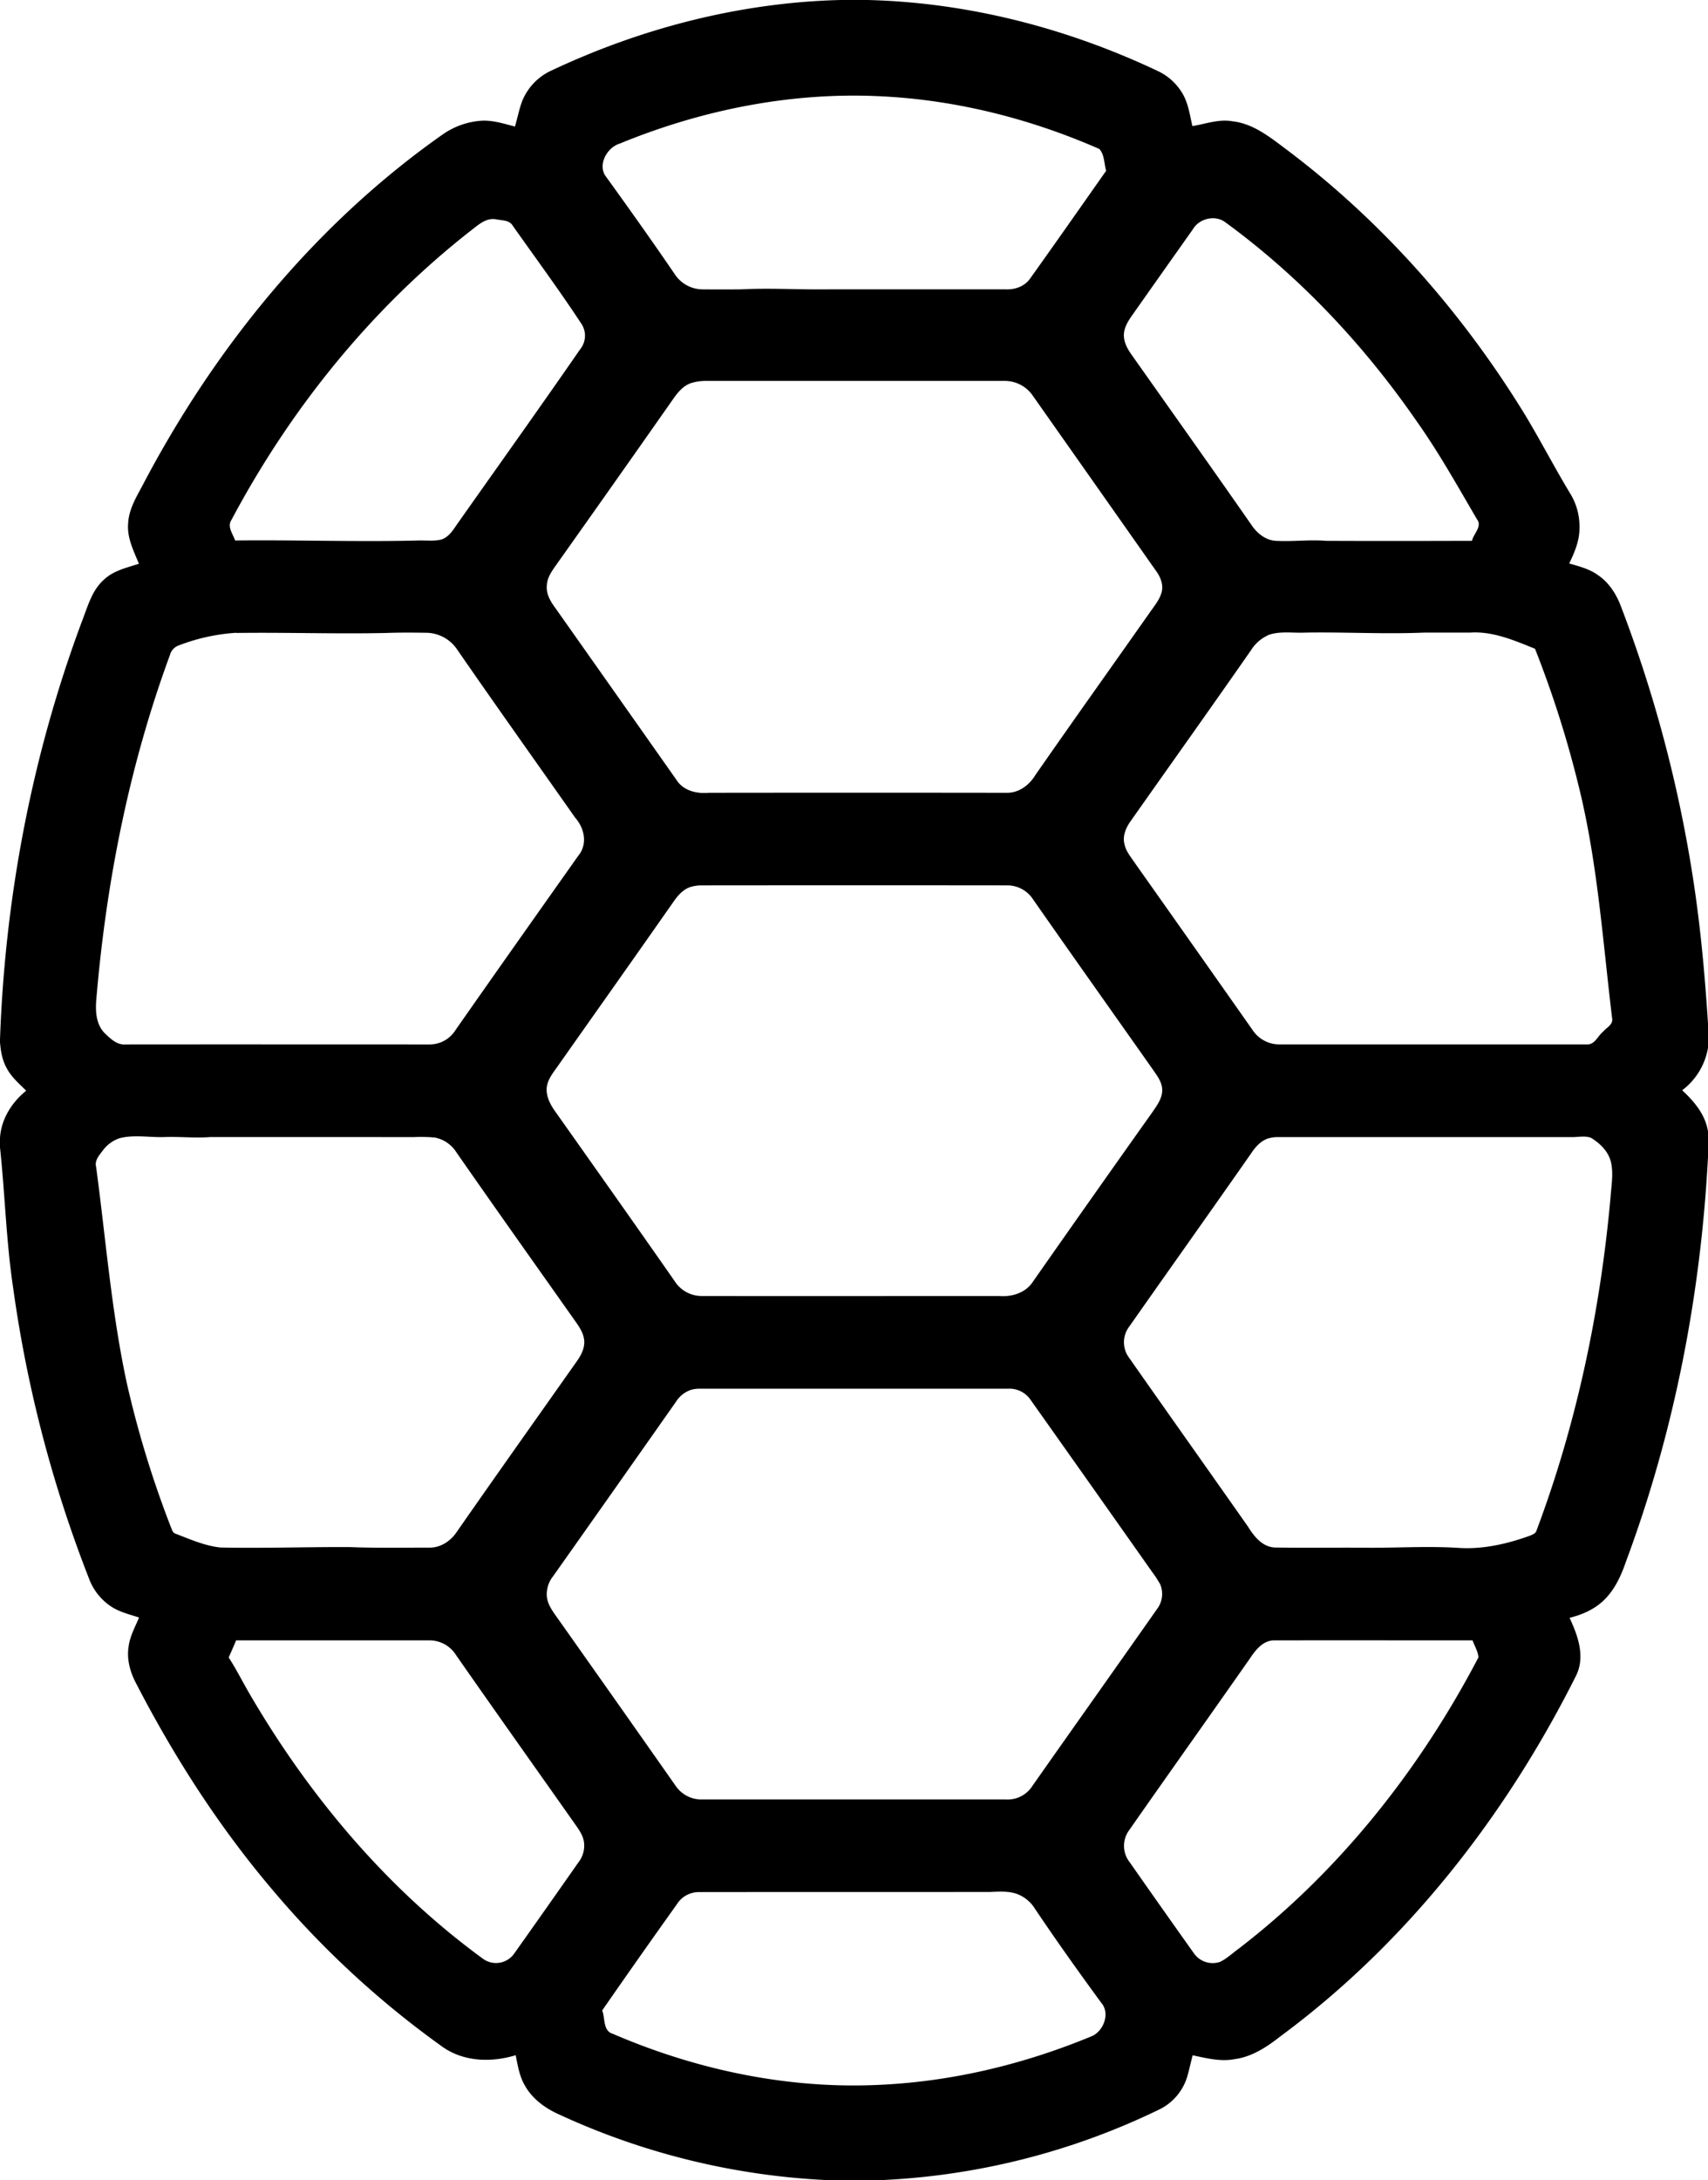 <?xml version="1.0"?>
<svg xmlns="http://www.w3.org/2000/svg" id="Warstwa_1" data-name="Warstwa 1" viewBox="0 0 747 953" width="747" height="953"><path d="M299.53-80h11.91C355.49-78.92,399-67.64,438.71-48.79a24.59,24.59,0,0,1,10.78,10.22c2.29,4.23,2.94,9.05,4,13.68,5.81-.92,11.57-3.18,17.54-2.09,9.13,1,16.48,7,23.57,12.3,42,31.54,77.26,71.64,104.62,116.39,6.68,11.12,12.65,22.64,19.35,33.74A27.54,27.54,0,0,1,622.79,151c0,5.43-2.17,10.5-4.49,15.29,4.28,1.25,8.75,2.35,12.44,5,4.64,3.07,7.87,7.89,9.89,13a580,580,0,0,1,31.5,117.57c3.46,21.71,5.47,43.63,6.87,65.56V378a29.35,29.35,0,0,1-11.3,18.56c5.29,4.88,10.14,10.64,11.3,18v11.14c-3.16,60.2-14.73,120.07-35.79,176.62-2.13,6.24-4.92,12.48-9.75,17.12-4.09,4-9.49,6.34-15,7.71,3.62,7.77,6.94,16.89,2.88,25.2-30.68,61.22-74,116.85-129.3,157.69-5.9,4.64-12.46,9-20.06,10-6.17,1.2-12.35-.42-18.37-1.67-.88,3.27-1.54,6.61-2.53,9.86a23.63,23.63,0,0,1-11.37,13.48A310.13,310.13,0,0,1,315.59,873h-20A314.52,314.52,0,0,1,175.3,843.66c-5.57-2.68-10.73-6.63-13.76-12.11-2.36-4-3.1-8.71-4-13.22-10.66,3.25-22.8,2.92-32.12-3.74a405.47,405.47,0,0,1-74.69-69.07c-23.27-27.49-42.83-58-59.35-90-2.5-4.8-4-10.32-3.14-15.75.57-4.54,2.83-8.6,4.59-12.76-4.35-1.4-8.93-2.48-12.72-5.14a25.15,25.15,0,0,1-9.23-12A558.37,558.37,0,0,1-62.24,483c-3.06-20.38-3.57-41-5.76-61.47v-4.15c.52-8.22,5.15-15.56,11.46-20.64-3-3-6.43-5.87-8.46-9.73-2-3.47-2.67-7.48-3-11.41V374.4c2.19-62.3,14-124.32,35.81-182.74,2.51-6.38,4.29-13.53,9.61-18.25,4.16-4,10-5.25,15.32-7-2.25-5.58-5.2-11.24-4.71-17.45.27-6.87,4.24-12.68,7.26-18.6C26.74,71,70.48,17.48,125.66-21.27A33.53,33.53,0,0,1,142-27.19c5.21-.46,10.24,1.24,15.22,2.5,1.07-3.63,1.78-7.37,3.08-10.93a25,25,0,0,1,11.93-13.1C212-67.61,255.48-78.89,299.53-80M203-17.22c-5.35,1.68-9.36,8.62-6.47,13.73,10.37,14.36,20.65,28.78,30.63,43.42a14.67,14.67,0,0,0,11.95,6.55q8.47.08,16.94,0c12.66-.66,25.32.17,38,0,26,0,52,0,77.93,0,4.12.14,8.32-1.38,10.67-4.91C393.79,26,404.75,10.32,415.77-5.34c-.89-3.15-.72-7.16-3-9.56C382.88-28,350.67-36.21,318-37.87c-39.27-2.1-78.73,5.75-115,20.65M137.86,20.85C94.45,54.81,59.11,98.6,33.27,147.18c-2.06,3,.59,6.19,1.56,9.07,26.73-.31,53.46.69,80.19,0,3.31-.1,6.72.39,10-.42,3.3-1.07,5.15-4.19,7-6.85,17.92-25.41,36-50.71,53.69-76.28a9.42,9.42,0,0,0,.68-11c-9.6-14.62-20-28.69-30.11-43-1.45-2.55-4.83-2.32-7.32-2.84-4.46-.79-7.88,2.54-11.11,5m316-.83Q441,38.16,428.19,56.34c-1.9,2.71-4,5.44-4.55,8.8s1,6.62,2.85,9.33c17.65,25,35.41,49.94,52.89,75.06,2.43,3.61,6.19,6.66,10.7,6.87,7.28.41,14.58-.6,21.87,0,21.27.1,42.54.06,63.81,0,.72-3.12,4.64-6.37,2.18-9.46-8.44-14.4-16.56-29-26.23-42.64-23-33.28-51.08-63.29-83.85-87.17-4.37-3.27-11.15-1.68-14,2.83M234.32,87.42c-3.27,1.07-5.62,3.77-7.56,6.48q-25.12,35.84-50.45,71.54c-2.19,3.2-5,6.43-5.15,10.51-.34,3.5,1.45,6.7,3.45,9.43Q201.3,223.17,227.93,261c3,4.66,8.83,6,14,5.53q65-.09,130.08,0c5.35.2,10-3.17,12.71-7.6,16.52-23.78,33.35-47.34,50-71,1.94-2.83,4.28-5.52,5.27-8.87s-.44-6.89-2.46-9.62Q410.49,131,383.42,92.57A14.85,14.85,0,0,0,371,86.5q-65.06,0-130.1,0a21.57,21.57,0,0,0-6.59.93M35.39,196.59a84.4,84.4,0,0,0-25.3,5.56,6,6,0,0,0-3.73,4.06c-17.78,48.23-27.87,99.06-32.2,150.21-.47,5.14-.32,11,3.45,15,2.54,2.45,5.49,5.44,9.33,5.1,44.36-.05,88.73,0,133.09,0a13.3,13.3,0,0,0,11.19-6.28C149.05,344.73,167,319.38,184.94,294c4.15-5,2.69-12-1.36-16.55C166.35,252.94,149,228.59,132,204a16.49,16.49,0,0,0-13.06-7.4c-5.94-.1-11.89-.15-17.83.07-21.89.5-43.78-.3-65.67,0m451,1.07a16.92,16.92,0,0,0-7.29,6.45c-17.51,25.14-35.31,50.08-52.94,75.12-1.91,2.76-3.3,6.26-2.42,9.64.65,3.3,3,5.88,4.79,8.6q25.67,36.3,51.25,72.68A14,14,0,0,0,492,376.5q67,0,134,0c3.49.23,4.73-3.64,7.07-5.5,1.48-1.83,4.53-3.12,4-5.9-4.14-34.15-6.4-68.7-14.8-102.17a460.27,460.27,0,0,0-18.93-59.36c-9-3.62-18.41-7.73-28.36-7.06-6.7,0-13.39,0-20.08,0-17.3.73-34.59-.28-51.89,0-5.53.28-11.29-.83-16.59,1.16m-252,109.9c-3.35.91-5.76,3.58-7.69,6.33-17,24.3-34.13,48.46-51.2,72.69-2,2.81-4.31,5.76-4.45,9.37s1.76,7.14,3.89,10.06c17.41,24.64,34.86,49.25,52.12,74A14,14,0,0,0,239,486.48c43.35.06,86.69,0,130,0,5.47.46,11.38-1.3,14.57-6Q409.7,443.15,436.09,406c1.85-2.73,4-5.59,4.2-9s-1.74-6.11-3.51-8.69c-17.66-25.08-35.44-50.08-53-75.24A13.4,13.4,0,0,0,373,307q-67-.07-134,0a16.39,16.39,0,0,0-4.52.57M-15.65,417.5A15,15,0,0,0-23.12,423c-1.54,2-3.59,4.3-2.84,7.08,4.26,31.59,6.71,63.49,13.47,94.69A446.88,446.88,0,0,0,6.66,587.29c.53,1.13.76,2.76,2.21,3.12,6.36,2.44,12.73,5.29,19.57,6,18.88.38,37.75-.28,56.63-.18,11.63.45,23.27.22,34.91.23,4.83,0,9.14-2.91,11.75-6.82,17.37-24.95,35-49.74,52.5-74.57,1.88-2.63,3.5-5.7,3.29-9-.28-3.74-2.67-6.78-4.74-9.73-17.11-24.24-34.32-48.42-51.26-72.79a14.39,14.39,0,0,0-9.39-6.34,70.46,70.46,0,0,0-9.19-.19Q68.48,417,24,417c-6.67.53-13.33-.23-20,0s-13.22-1.13-19.66.49m503-.08c-3.33.82-5.83,3.34-7.71,6.09-17.82,25.52-35.88,50.88-53.76,76.36a11.3,11.3,0,0,0-.13,13.51c17.29,24.67,34.74,49.24,52.06,73.9,2.75,4.43,6.5,9.19,12.28,9.15,12.65.18,25.32,0,38,.07,14,.2,28-.81,42,.1,10.6.67,21.15-1.77,31.07-5.35,1.12-.49,2.56-.94,2.87-2.3,17.6-46.84,27.94-96.24,32.39-146,.35-4.94,1.27-10,.17-14.87-1.06-4.7-4.76-8.3-8.74-10.72-2.8-1.08-5.84-.22-8.74-.33H491a14.19,14.19,0,0,0-3.68.42m-252.9,110a12.36,12.36,0,0,0-6.77,5.26q-26.83,38.19-53.77,76.3a12.59,12.59,0,0,0-2.75,8c0,3.9,2.49,7.15,4.65,10.2q25.92,36.63,51.69,73.35a13.64,13.64,0,0,0,11.5,6q66.5,0,133,0a12.87,12.87,0,0,0,11.6-6c18.16-25.84,36.45-51.59,54.6-77.43a10.85,10.85,0,0,0,1.27-10.57,47.57,47.57,0,0,0-3.55-5.45q-26.44-37.53-53-75A11.2,11.2,0,0,0,373,527H238a13.29,13.29,0,0,0-3.61.46M35.26,637q-1.56,3.76-3.24,7.48c3.25,5,5.94,10.39,8.95,15.57C67.13,705,101.36,745.72,143.55,776.4a9.71,9.71,0,0,0,13.32-2.48Q171,754,185,734a11.79,11.79,0,0,0,2.38-9c-.56-3.35-2.74-6-4.63-8.74-17.1-24.25-34.29-48.43-51.26-72.77A13.73,13.73,0,0,0,120.09,637q-42.41,0-84.83,0m442.63,9c-17.39,24.86-35,49.57-52.38,74.45a11.53,11.53,0,0,0,.54,13.5q14,20,28.17,39.92a10,10,0,0,0,11.42,3.64c3-1.47,5.43-3.81,8.11-5.75,44-33.79,79.2-78.28,104.84-127.3-.15-2.63-1.7-5-2.56-7.45-28.7,0-57.41-.06-86.11,0-5.74-.35-9.22,4.76-12,9M228.23,752.08q-16.59,23.22-32.86,46.68c1.34,3.36.28,8.93,4.59,10.19,36.43,15.71,76.25,24.17,116,22.36,32-1.35,63.57-8.92,93.12-21.13,5.49-2,8.62-10.12,4.57-14.75-9.89-13.49-19.6-27.11-28.93-41a16,16,0,0,0-6.91-6.17c-4-1.81-8.51-1.45-12.77-1.29-42.35.07-84.71,0-127.06.06a11.34,11.34,0,0,0-9.74,5Z" transform="translate(68 80)"/></svg>
